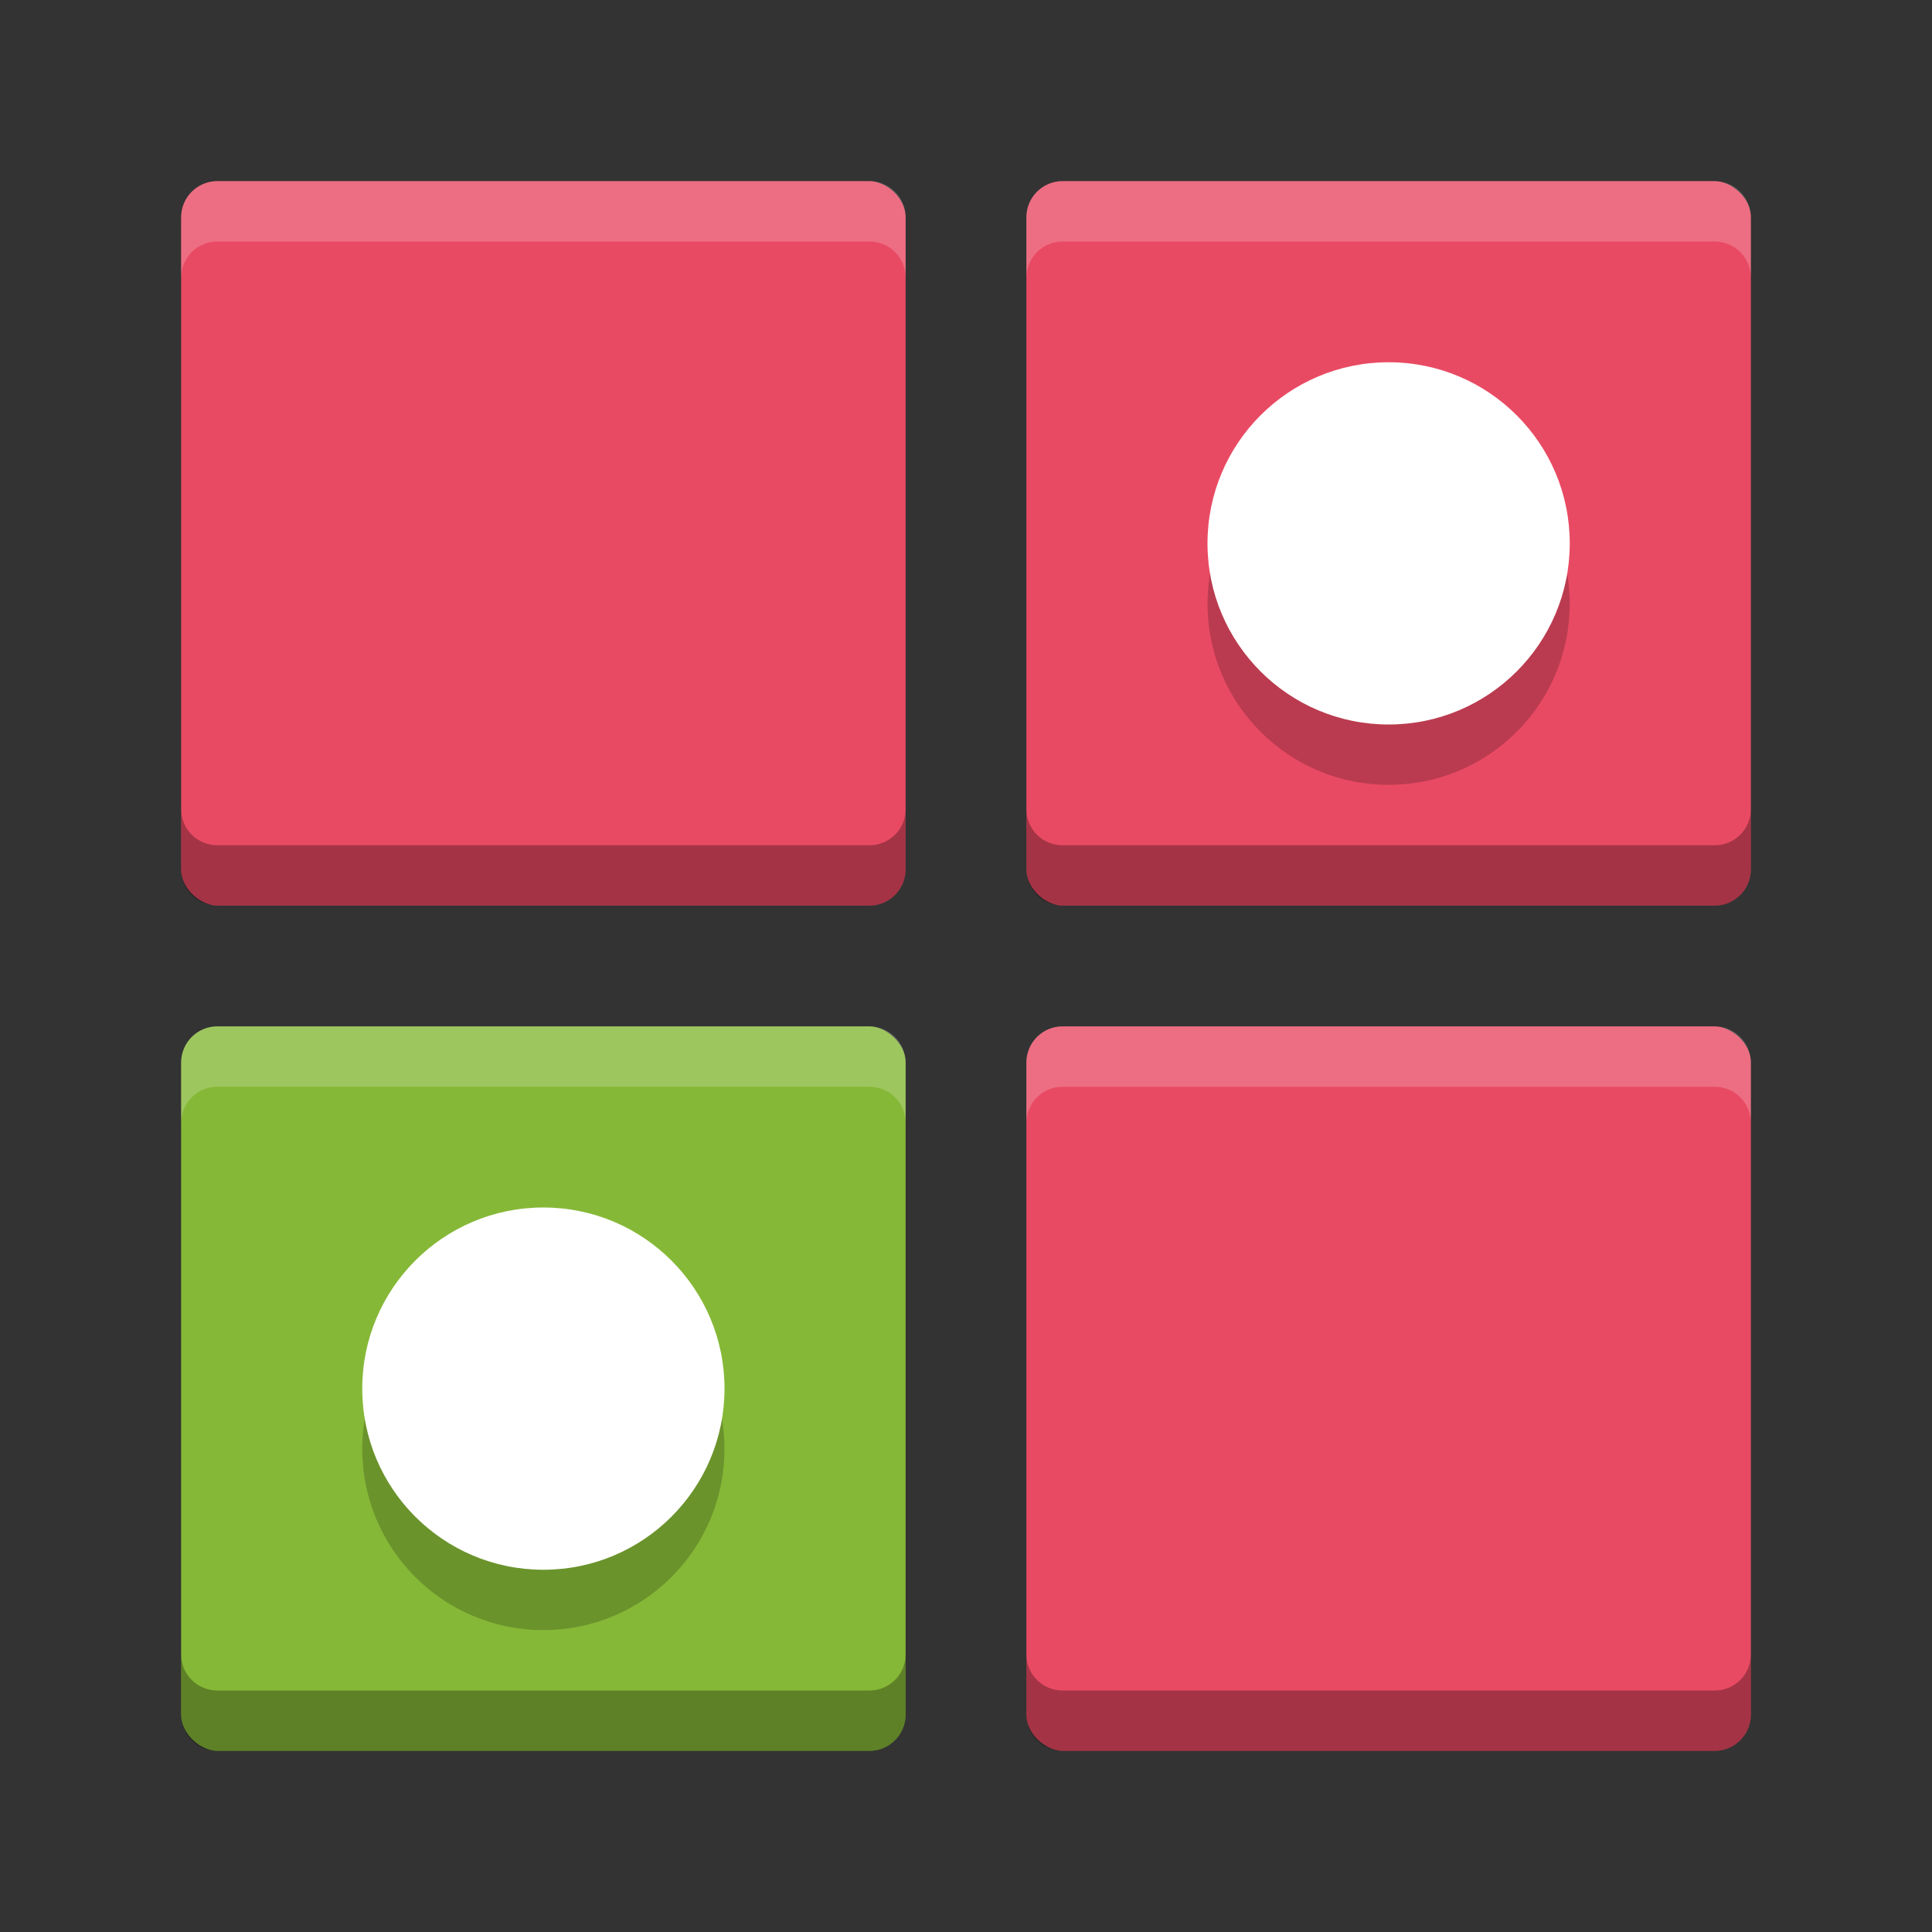 <svg height="32" width="32" xmlns="http://www.w3.org/2000/svg"><rect width="100%" height="100%" fill="#333333" stroke="none"/><rect fill="#e94a63" height="12" rx=".6" transform="matrix(0 -1 -1 0 0 0)" width="12" x="-15" y="-15"/><rect fill="#86b837" height="12" rx=".6" transform="matrix(0 -1 -1 0 0 0)" width="12" x="-29" y="-15"/><rect fill="#e94a63" height="12" rx=".6" transform="matrix(0 -1 -1 0 0 0)" width="12" x="-15" y="-29"/><g opacity=".2" transform="translate(0 1)"><circle cx="23" cy="9" r="3"/><circle cx="9" cy="23" r="3"/></g><circle cx="23" cy="9" fill="#fff" r="3"/><rect fill="#e94a63" height="12" rx=".6" transform="matrix(0 -1 -1 0 0 0)" width="12" x="-29" y="-29"/><circle cx="9" cy="23" fill="#fff" r="3"/><path d="m3 13.4v1c0 .333.267.6.6.6h10.8c.333 0 .6-.267.6-.6v-1c0 .333-.267.6-.6.6h-10.8c-.333 0-.6-.267-.6-.6zm14 0v1c0 .333.267.6.6.6h10.801c.332 0 .599-.267.599-.6v-1c0 .333-.267.6-.6.6h-10.8c-.333 0-.6-.267-.6-.6zm-14 14v1c0 .333.267.6.6.6h10.8c.333 0 .6-.267.6-.6v-1c0 .333-.267.6-.6.6h-10.8c-.333 0-.6-.267-.6-.6zm14 0v1c0 .333.267.6.6.6h10.801c.332 0 .599-.267.599-.6v-1c0 .333-.267.6-.6.6h-10.8c-.333 0-.6-.267-.6-.6z" opacity=".3"/><path d="m3.6 3c-.332 0-.6.267-.6.6v1c0-.332.267-.6.6-.6h10.8c.333 0 .6.267.6.6v-1c0-.332-.267-.6-.6-.6zm14 0c-.333 0-.6.267-.6.6v1c0-.332.267-.6.6-.6h10.8c.333 0 .6.267.6.6v-1c0-.332-.267-.6-.6-.6zm-14 14c-.332 0-.6.267-.6.6v1c0-.333.267-.6.6-.6h10.8c.333 0 .6.267.6.6v-1c0-.333-.267-.6-.6-.6zm14 0c-.333 0-.6.267-.6.6v1c0-.333.267-.6.6-.6h10.801c.332 0 .599.267.599.6v-1c0-.333-.267-.6-.6-.6h-10.801z" fill="#fff" opacity=".2"/></svg>